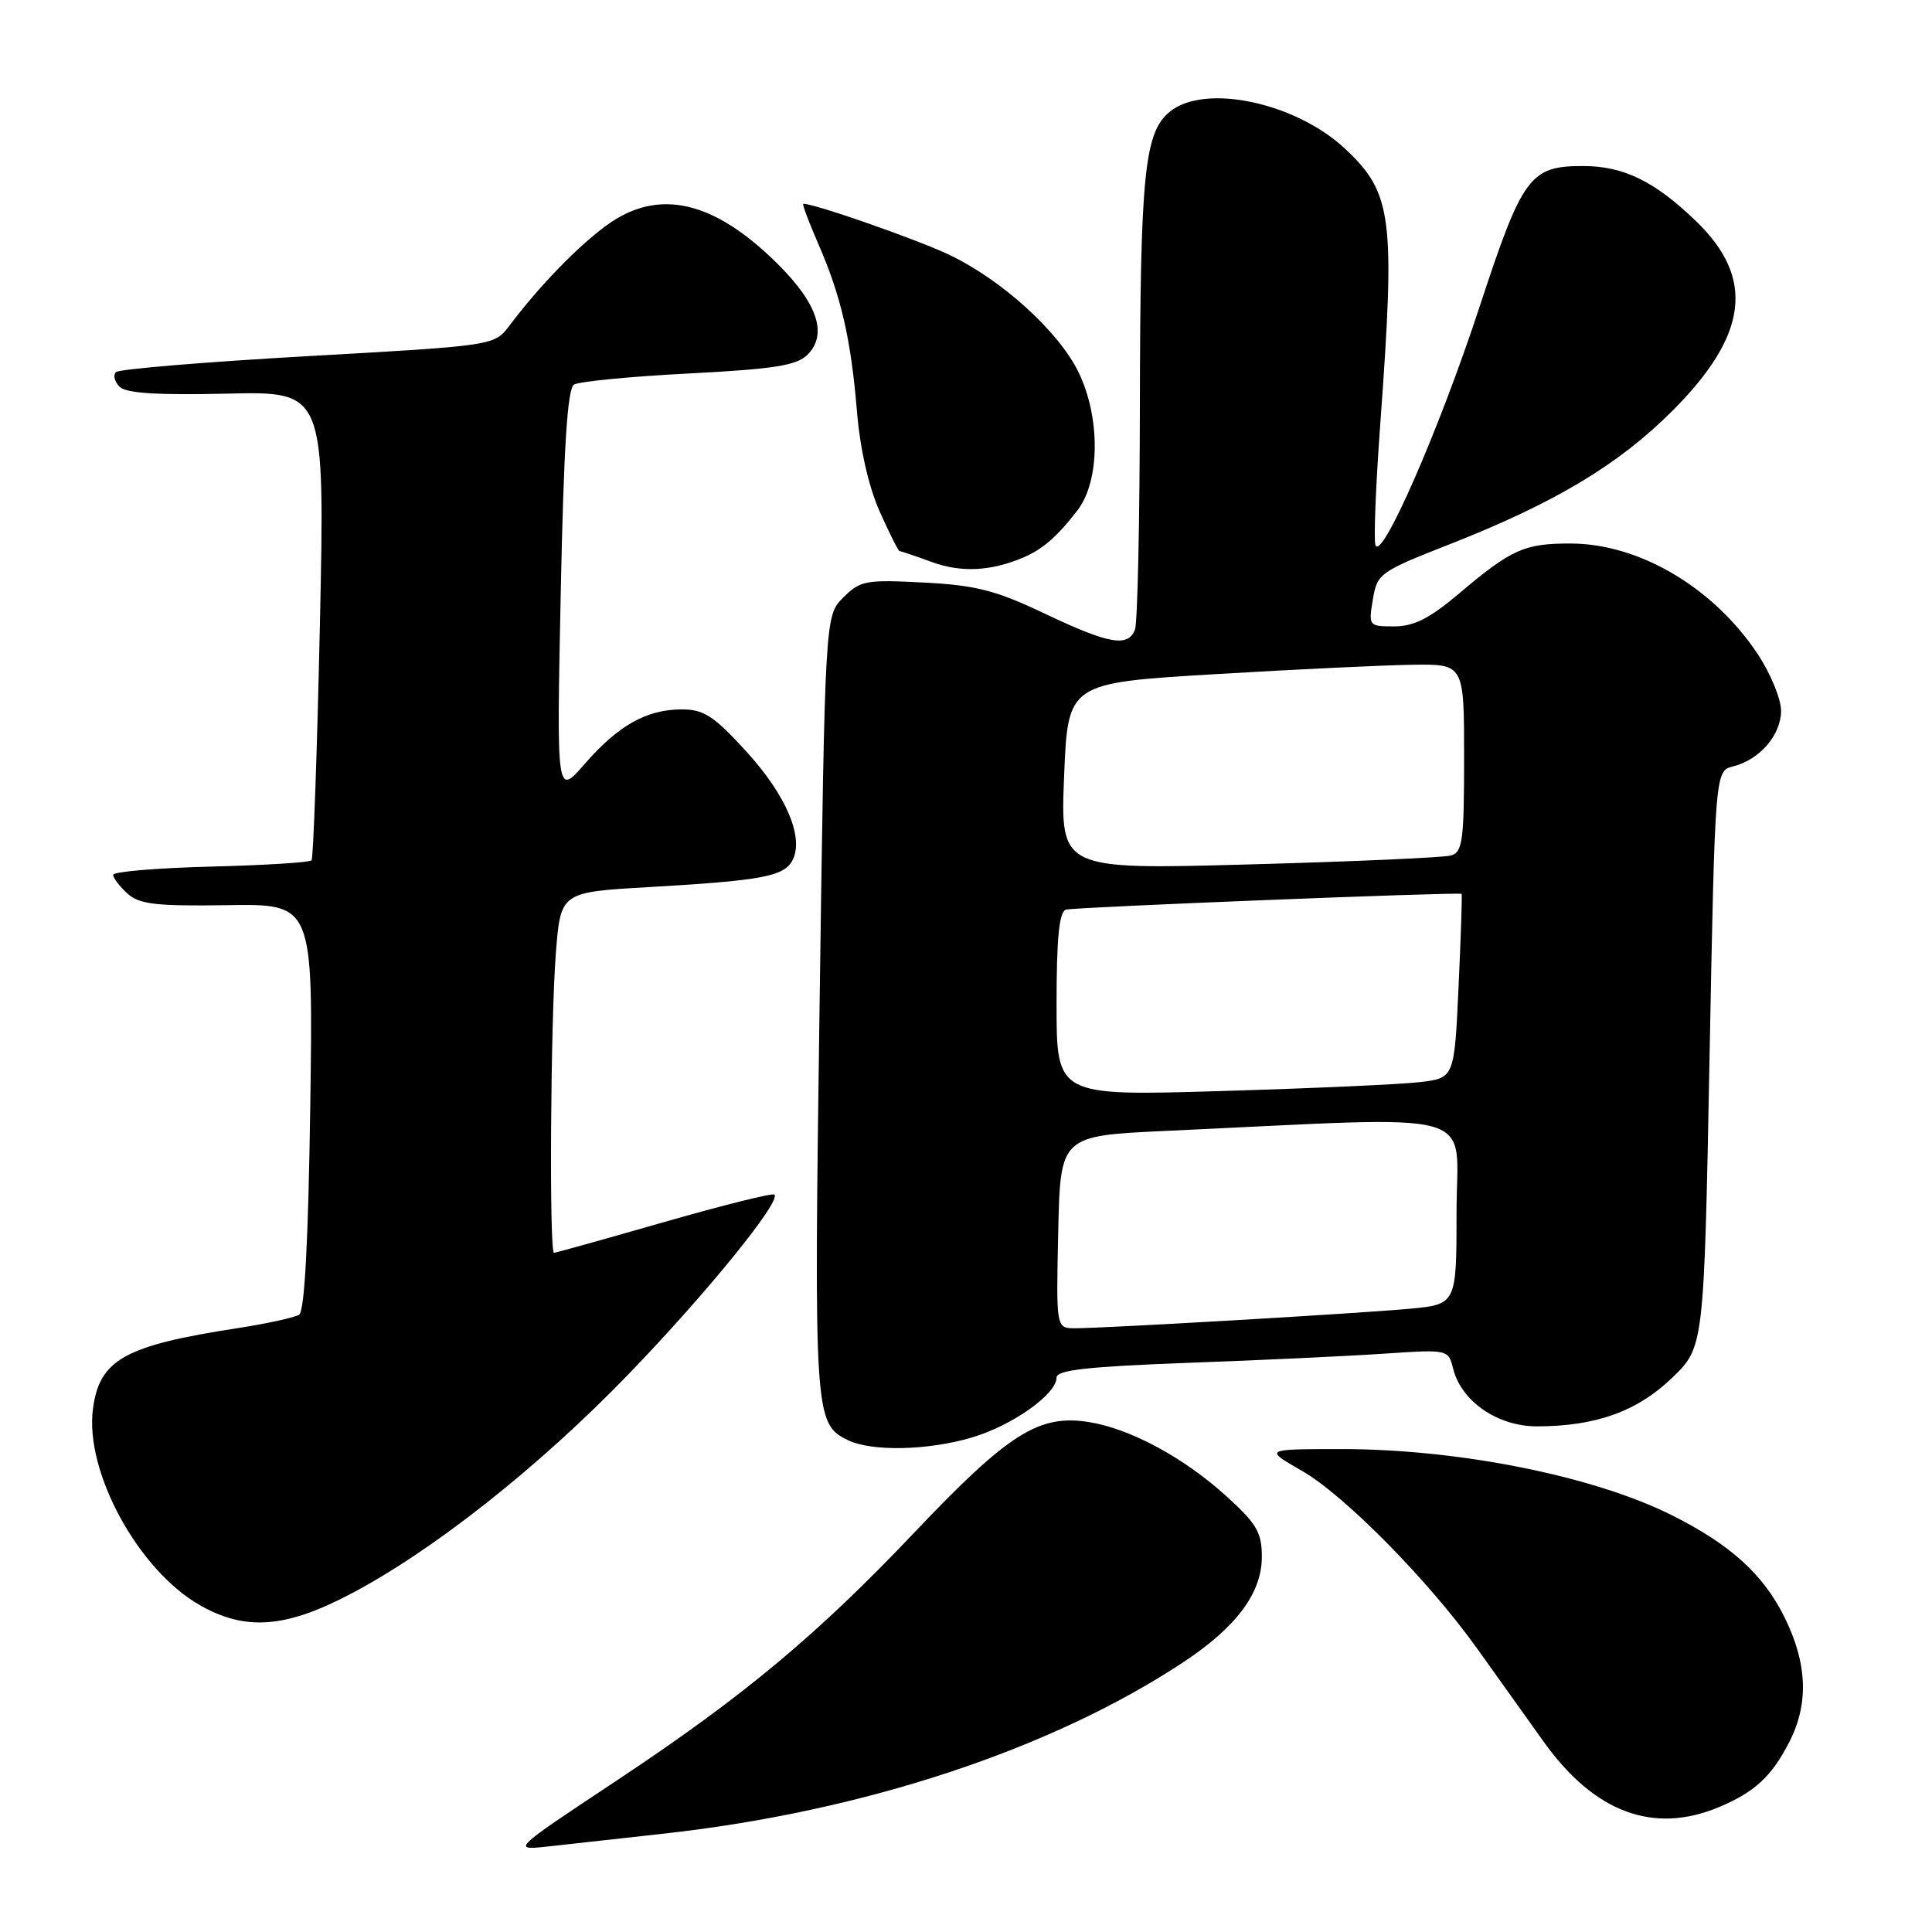 <?xml version="1.0" encoding="UTF-8" standalone="no"?>
<!DOCTYPE svg PUBLIC "-//W3C//DTD SVG 1.1//EN" "http://www.w3.org/Graphics/SVG/1.1/DTD/svg11.dtd" >
<svg xmlns="http://www.w3.org/2000/svg" xmlns:xlink="http://www.w3.org/1999/xlink" version="1.1" viewBox="0 0 256 256">
 <g >
 <path fill="currentColor"
d=" M 88.00 242.96 C 114.37 240.05 139.30 231.81 156.80 220.25 C 163.84 215.59 167.20 211.08 167.20 206.28 C 167.20 203.04 166.52 201.89 162.42 198.18 C 156.82 193.11 149.74 189.30 144.28 188.43 C 137.67 187.37 133.61 189.94 121.18 203.04 C 108.34 216.58 98.56 224.74 82.00 235.74 C 67.32 245.49 67.57 245.23 73.50 244.57 C 76.25 244.26 82.78 243.54 88.00 242.96 Z  M 227.75 239.46 C 232.50 237.48 234.77 235.37 237.11 230.79 C 239.70 225.70 239.48 220.36 236.42 214.22 C 233.61 208.57 229.24 204.63 221.50 200.76 C 211.13 195.57 193.21 191.99 177.62 192.01 C 167.50 192.02 167.50 192.02 172.51 194.89 C 178.16 198.13 189.35 209.49 195.77 218.50 C 198.12 221.80 202.08 227.34 204.57 230.82 C 211.27 240.17 219.08 243.08 227.75 239.46 Z  M 46.35 211.26 C 57.29 205.54 71.37 194.42 83.27 182.10 C 93.58 171.43 103.52 159.19 102.62 158.29 C 102.38 158.05 95.81 159.69 88.00 161.93 C 80.20 164.17 73.63 166.00 73.41 166.00 C 72.76 166.00 72.95 135.35 73.65 126.36 C 74.28 118.22 74.28 118.22 85.89 117.55 C 100.90 116.69 103.85 116.14 104.99 114.03 C 106.59 111.03 104.20 105.38 98.86 99.54 C 94.59 94.87 93.26 94.00 90.35 94.00 C 85.69 94.00 81.93 96.11 77.48 101.22 C 73.75 105.50 73.75 105.50 74.30 78.60 C 74.70 59.11 75.19 51.50 76.06 50.96 C 76.73 50.55 83.57 49.88 91.26 49.49 C 102.63 48.90 105.57 48.43 107.00 47.00 C 109.68 44.32 108.35 40.25 103.09 35.02 C 94.60 26.55 87.23 24.87 80.40 29.84 C 76.57 32.62 71.46 37.90 67.50 43.15 C 65.50 45.80 65.50 45.80 40.79 47.19 C 27.20 47.96 15.75 48.91 15.36 49.31 C 14.96 49.71 15.18 50.58 15.85 51.25 C 16.71 52.11 20.84 52.37 30.05 52.16 C 43.05 51.85 43.05 51.85 42.39 82.68 C 42.02 99.63 41.52 113.72 41.28 114.00 C 41.04 114.28 35.03 114.65 27.92 114.83 C 20.81 115.01 15.00 115.50 15.00 115.92 C 15.00 116.35 15.85 117.46 16.89 118.40 C 18.47 119.83 20.66 120.08 30.14 119.94 C 41.50 119.76 41.50 119.76 41.11 146.63 C 40.85 164.46 40.36 173.73 39.64 174.20 C 39.04 174.58 35.39 175.38 31.53 175.98 C 16.54 178.28 13.19 180.14 12.32 186.65 C 11.20 195.00 18.32 208.07 26.53 212.72 C 32.53 216.12 37.82 215.73 46.35 211.26 Z  M 128.77 190.48 C 134.15 188.88 140.00 184.74 140.00 182.53 C 140.00 181.54 144.11 181.08 157.25 180.59 C 166.74 180.25 178.42 179.70 183.21 179.38 C 191.91 178.79 191.91 178.79 192.56 181.40 C 193.64 185.69 198.46 189.00 203.63 189.00 C 211.42 189.00 216.94 187.02 221.54 182.59 C 225.79 178.50 225.79 178.50 226.52 140.33 C 227.25 102.15 227.25 102.15 229.65 101.55 C 233.18 100.66 236.00 97.39 236.00 94.17 C 236.00 92.62 234.61 89.25 232.92 86.69 C 227.08 77.88 217.27 72.06 208.18 72.02 C 201.99 72.00 200.30 72.75 193.34 78.64 C 189.44 81.94 187.35 83.00 184.75 83.00 C 181.37 83.00 181.32 82.94 181.91 79.44 C 182.48 75.99 182.81 75.76 192.13 72.10 C 206.04 66.63 214.45 61.59 221.59 54.45 C 231.64 44.40 232.58 36.87 224.74 29.31 C 219.25 24.01 215.13 22.00 209.77 22.00 C 202.71 22.00 201.74 23.32 196.02 40.74 C 190.71 56.93 183.02 74.50 182.25 72.22 C 182.01 71.51 182.30 64.19 182.91 55.95 C 184.89 28.83 184.48 25.63 178.34 19.81 C 171.80 13.61 159.69 11.00 155.02 14.79 C 151.65 17.51 151.09 22.98 151.04 53.67 C 151.02 69.16 150.73 82.55 150.39 83.42 C 149.48 85.80 146.97 85.36 138.44 81.31 C 131.94 78.22 129.34 77.55 122.41 77.19 C 114.72 76.79 113.99 76.92 111.73 79.18 C 109.32 81.59 109.32 81.59 108.60 133.12 C 107.84 187.59 107.91 188.67 112.36 190.83 C 115.53 192.36 122.95 192.20 128.77 190.48 Z  M 135.50 73.91 C 138.13 72.81 140.06 71.14 142.77 67.62 C 145.76 63.75 145.83 55.34 142.92 49.34 C 140.30 43.93 132.71 37.04 125.71 33.73 C 121.42 31.70 107.98 27.00 106.45 27.00 C 106.26 27.00 107.14 29.36 108.40 32.25 C 111.45 39.23 112.75 44.86 113.55 54.50 C 113.96 59.47 115.10 64.49 116.55 67.75 C 117.84 70.64 119.03 73.01 119.19 73.02 C 119.36 73.02 121.30 73.68 123.50 74.48 C 127.35 75.88 131.23 75.70 135.50 73.91 Z  M 140.22 163.25 C 140.50 150.50 140.50 150.50 154.50 149.85 C 197.20 147.88 193.00 146.72 193.00 160.51 C 193.00 172.84 193.00 172.84 186.75 173.42 C 179.88 174.05 146.42 176.00 142.44 176.00 C 139.94 176.00 139.94 176.00 140.22 163.25 Z  M 140.00 133.08 C 140.00 124.25 140.34 120.83 141.25 120.53 C 142.22 120.21 192.95 118.19 193.67 118.44 C 193.76 118.48 193.58 123.98 193.27 130.68 C 192.71 142.85 192.71 142.85 188.11 143.39 C 185.57 143.69 173.71 144.22 161.75 144.57 C 140.00 145.22 140.00 145.22 140.00 133.08 Z  M 141.00 102.86 C 141.50 90.50 141.50 90.50 161.00 89.33 C 171.72 88.69 183.54 88.13 187.25 88.08 C 194.00 88.00 194.00 88.00 194.00 100.43 C 194.00 111.42 193.80 112.92 192.25 113.36 C 191.29 113.63 179.25 114.17 165.50 114.54 C 140.50 115.23 140.50 115.23 141.00 102.86 Z "/>
</g>
</svg>
